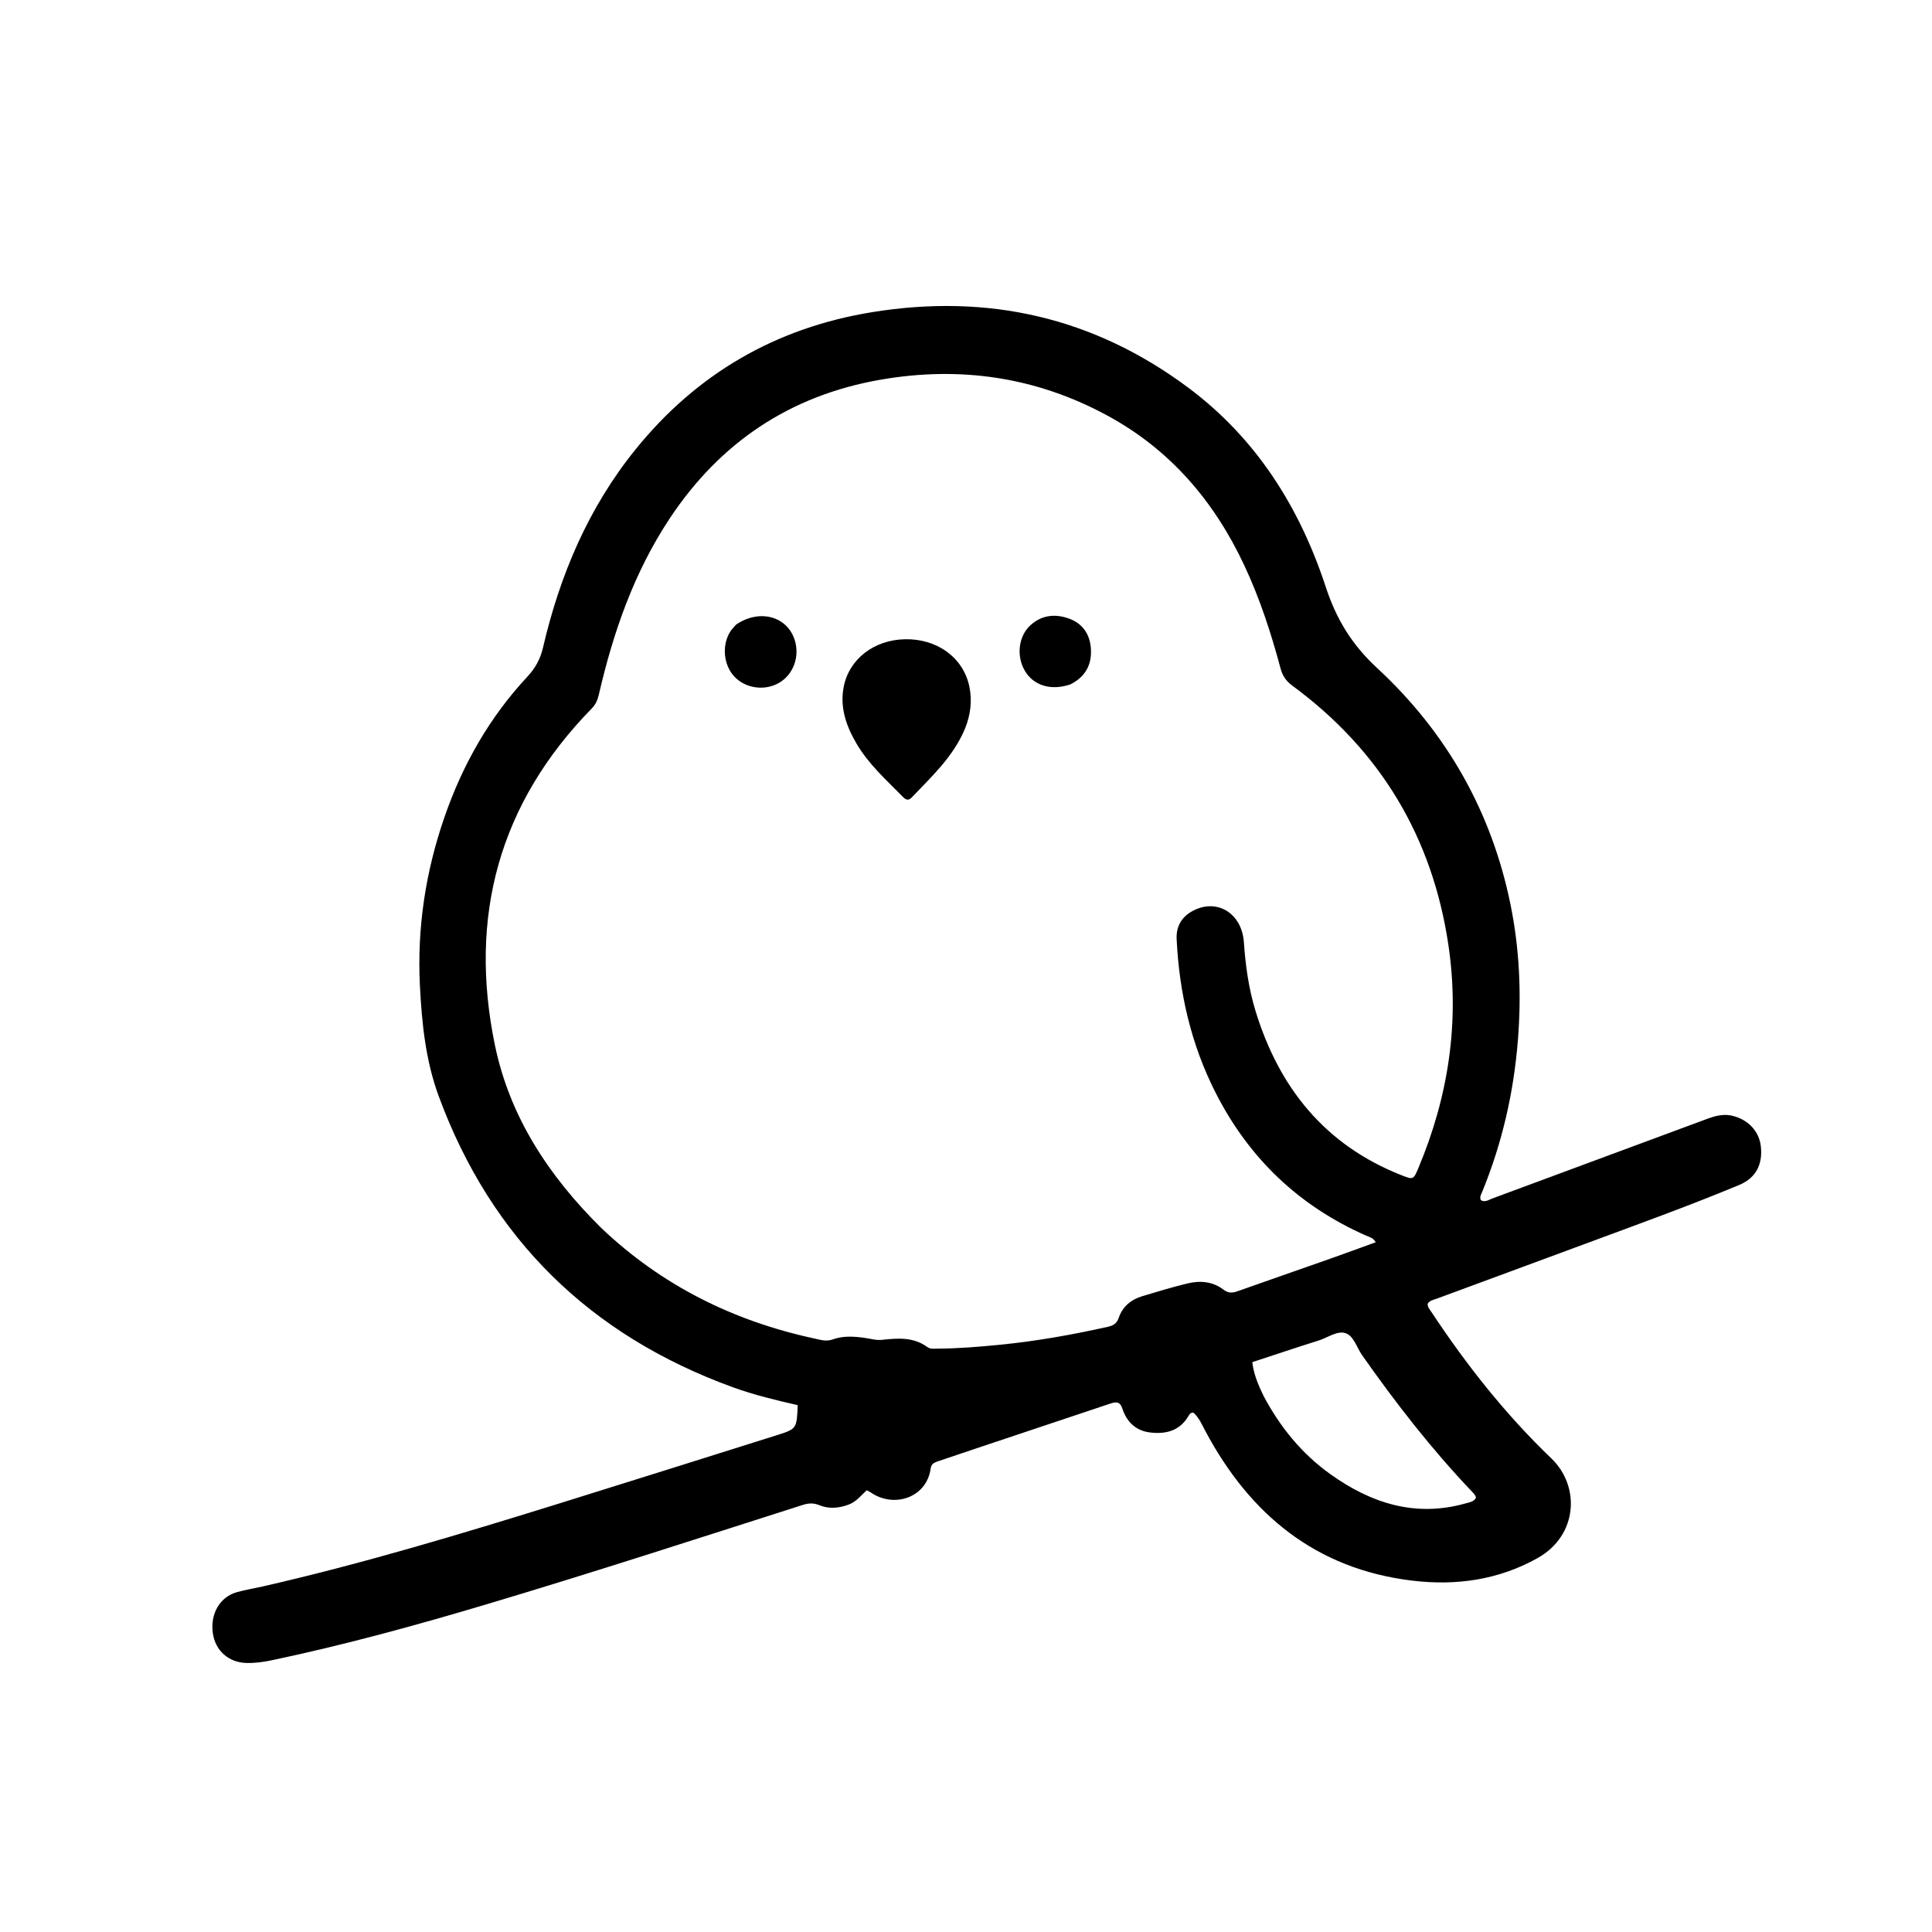 <svg version="1.1" id="Layer_1" xmlns="http://www.w3.org/2000/svg" xmlns:xlink="http://www.w3.org/1999/xlink" x="0px" y="0px"
	 width="100%" viewBox="0 0 1024 1024" enable-background="new 0 0 1024 1024" xml:space="preserve">
<path fill="#000000" opacity="1" stroke="none" 
	d="
M139.091,840.891 
	C192.099,828.789 243.712,813.238 295.196,797.246 
	C333.981,785.199 372.704,772.953 411.448,760.773 
	C422.306,757.359 422.295,757.323 422.807,744.759 
	C411.247,742.124 399.621,739.348 388.375,735.255 
	C312.783,707.747 260.434,656.651 232.546,581.042 
	C225.586,562.173 223.553,542.294 222.556,522.256 
	C221.031,491.594 225.592,461.907 235.608,432.997 
	C245.212,405.272 259.416,380.198 279.501,358.679 
	C283.722,354.156 286.392,349.312 287.809,343.214 
	C296.739,304.78 311.881,269.075 336.845,238.202 
	C369.293,198.075 411.152,173.749 462.216,165.456 
	C523.618,155.484 579.645,168.11 629.719,205.411 
	C665.914,232.374 688.84,268.936 702.673,311.074 
	C708.289,328.18 716.486,341.653 729.855,354.026 
	C766.604,388.038 790.564,430.05 800.607,479.446 
	C805.407,503.051 806.434,526.898 804.544,550.958 
	C802.351,578.896 796.203,605.804 785.584,631.72 
	C785.048,633.028 784.112,634.403 784.883,636.094 
	C787.088,637.459 789.037,635.93 790.934,635.229 
	C827.797,621.608 864.628,607.902 901.483,594.259 
	C906.76,592.306 911.965,589.992 917.912,591.329 
	C926.389,593.234 932.38,599.444 933.28,607.604 
	C934.354,617.34 930.554,624.419 921.761,628.08 
	C894.699,639.349 867.112,649.26 839.637,659.458 
	C813.568,669.134 787.464,678.715 761.385,688.364 
	C759.712,688.983 757.788,689.241 756.692,691.009 
	C756.591,692.831 757.818,694.069 758.716,695.429 
	C777.241,723.467 798.029,749.752 822.267,773.003 
	C837.649,787.759 836.323,813.805 814.993,825.789 
	C794.186,837.479 771.545,840.579 748.288,837.745 
	C697.417,831.545 662.508,802.756 638.923,758.581 
	C637.055,755.082 635.508,751.359 632.551,748.742 
	C631.13,748.627 630.532,749.441 630.028,750.32 
	C625.373,758.435 617.851,760.275 609.403,759.217 
	C601.902,758.278 597.124,753.533 594.83,746.485 
	C593.535,742.508 591.15,743.036 588.176,744.034 
	C564.349,752.03 540.505,759.972 516.668,767.938 
	C510.197,770.1 503.724,772.259 497.27,774.473 
	C495.392,775.117 493.621,775.737 493.275,778.308 
	C491.16,793.999 473.541,799.555 461.32,790.895 
	C460.789,790.519 460.159,790.282 459.36,789.869 
	C456.357,792.676 453.813,795.997 449.731,797.497 
	C444.503,799.419 439.296,799.861 434.142,797.74 
	C431.149,796.508 428.444,796.696 425.477,797.644 
	C369.824,815.415 314.265,833.493 258.278,850.192 
	C220.642,861.418 182.771,871.812 144.314,879.919 
	C139.758,880.88 135.152,881.547 130.442,881.401 
	C121.135,881.112 114.075,874.841 112.79,865.526 
	C111.384,855.342 116.548,846.4 125.541,843.884 
	C129.855,842.676 134.3,841.941 139.091,840.891 
M318.66,650.839 
	C350.656,681.263 388.645,700.169 431.604,709.428 
	C434.75,710.106 437.895,711.192 441.393,709.914 
	C446.985,707.872 452.85,708.326 458.674,709.164 
	C461.603,709.585 464.434,710.474 467.518,710.138 
	C475.839,709.233 484.183,708.558 491.538,713.982 
	C493.116,715.145 495.06,714.812 496.878,714.803 
	C507.872,714.746 518.807,713.846 529.746,712.772 
	C549.14,710.87 568.264,707.466 587.259,703.214 
	C590.052,702.589 591.939,701.462 592.96,698.458 
	C594.971,692.535 599.438,688.823 605.337,687.036 
	C613.299,684.625 621.276,682.217 629.357,680.261 
	C636.04,678.643 642.722,679.16 648.413,683.5 
	C650.889,685.388 653.026,685.406 655.745,684.441 
	C672.065,678.651 688.432,672.997 704.763,667.24 
	C712.865,664.384 720.924,661.405 729.165,658.423 
	C727.803,655.956 725.696,655.629 723.954,654.858 
	C688.453,639.152 662.043,613.987 644.399,579.368 
	C631.31,553.687 625.044,526.385 623.645,497.806 
	C623.314,491.045 626.258,485.902 632.332,482.711 
	C645.144,475.982 658.241,484.129 659.291,499.431 
	C660.135,511.728 661.81,523.906 665.422,535.724 
	C677.906,576.572 702.305,606.896 742.8,622.885 
	C749.097,625.371 749.164,625.293 751.808,618.993 
	C767.746,581.021 773.736,541.605 767.67,500.786 
	C759.177,443.643 731.579,397.713 684.974,363.424 
	C681.645,360.974 679.772,358.216 678.732,354.323 
	C673.741,335.648 667.77,317.311 659.549,299.755 
	C643.618,265.734 620.339,238.404 587.035,220.317 
	C549.178,199.757 508.875,193.896 466.606,201.265 
	C418.711,209.615 381.554,234.585 354.839,274.973 
	C336.036,303.398 325.032,335.099 317.415,368.085 
	C316.765,370.898 315.803,373.29 313.678,375.462 
	C264.494,425.724 248.209,485.804 262.321,553.983 
	C270.176,591.934 290.825,623.271 318.66,650.839 
M669.692,739.828 
	C678.4,756.25 689.868,770.416 705.008,781.259 
	C726.648,796.758 750.174,804.377 776.895,796.81 
	C778.937,796.232 781.142,795.972 782.306,793.847 
	C782.027,792.337 780.998,791.454 780.091,790.5 
	C758.699,768.017 739.721,743.597 721.912,718.225 
	C719.068,714.173 717.52,708.003 713.092,706.591 
	C708.703,705.192 703.707,708.995 698.973,710.48 
	C687.27,714.15 675.645,718.07 663.742,721.971 
	C664.482,728.291 666.778,733.772 669.692,739.828 
z"/>
<path fill="#000000" opacity="1" stroke="none" 
	d="
M511.467,386.226 
	C505.217,401.111 493.842,411.529 483.301,422.604 
	C481.635,424.354 480.288,424.127 478.703,422.512 
	C469.851,413.495 460.342,405.057 453.874,393.965 
	C448.456,384.672 445.039,374.798 447.189,363.974 
	C450.136,349.142 463.364,339.157 479.671,338.815 
	C496.625,338.46 510.541,348.488 513.765,363.826 
	C515.332,371.283 514.469,378.725 511.467,386.226 
z"/>
<path fill="#000000" opacity="1" stroke="none" 
	d="
M390.139,331.06 
	C402.493,322.629 417.103,326.556 421.17,339.085 
	C423.986,347.759 420.661,357.236 413.225,361.733 
	C405.64,366.32 395.439,365.049 389.371,358.76 
	C383.491,352.665 382.433,342.09 387.043,334.769 
	C387.831,333.518 388.912,332.452 390.139,331.06 
z"/>
<path fill="#000000" opacity="1" stroke="none" 
	d="
M567.313,362.751 
	C557.088,366.199 547.945,363.41 543.297,355.718 
	C538.565,347.888 539.763,337.208 546.129,331.409 
	C552.172,325.905 559.308,325.23 566.609,327.865 
	C573.848,330.478 577.722,336.236 578.202,343.834 
	C578.729,352.188 575.388,358.689 567.313,362.751 
z"/>
</svg>